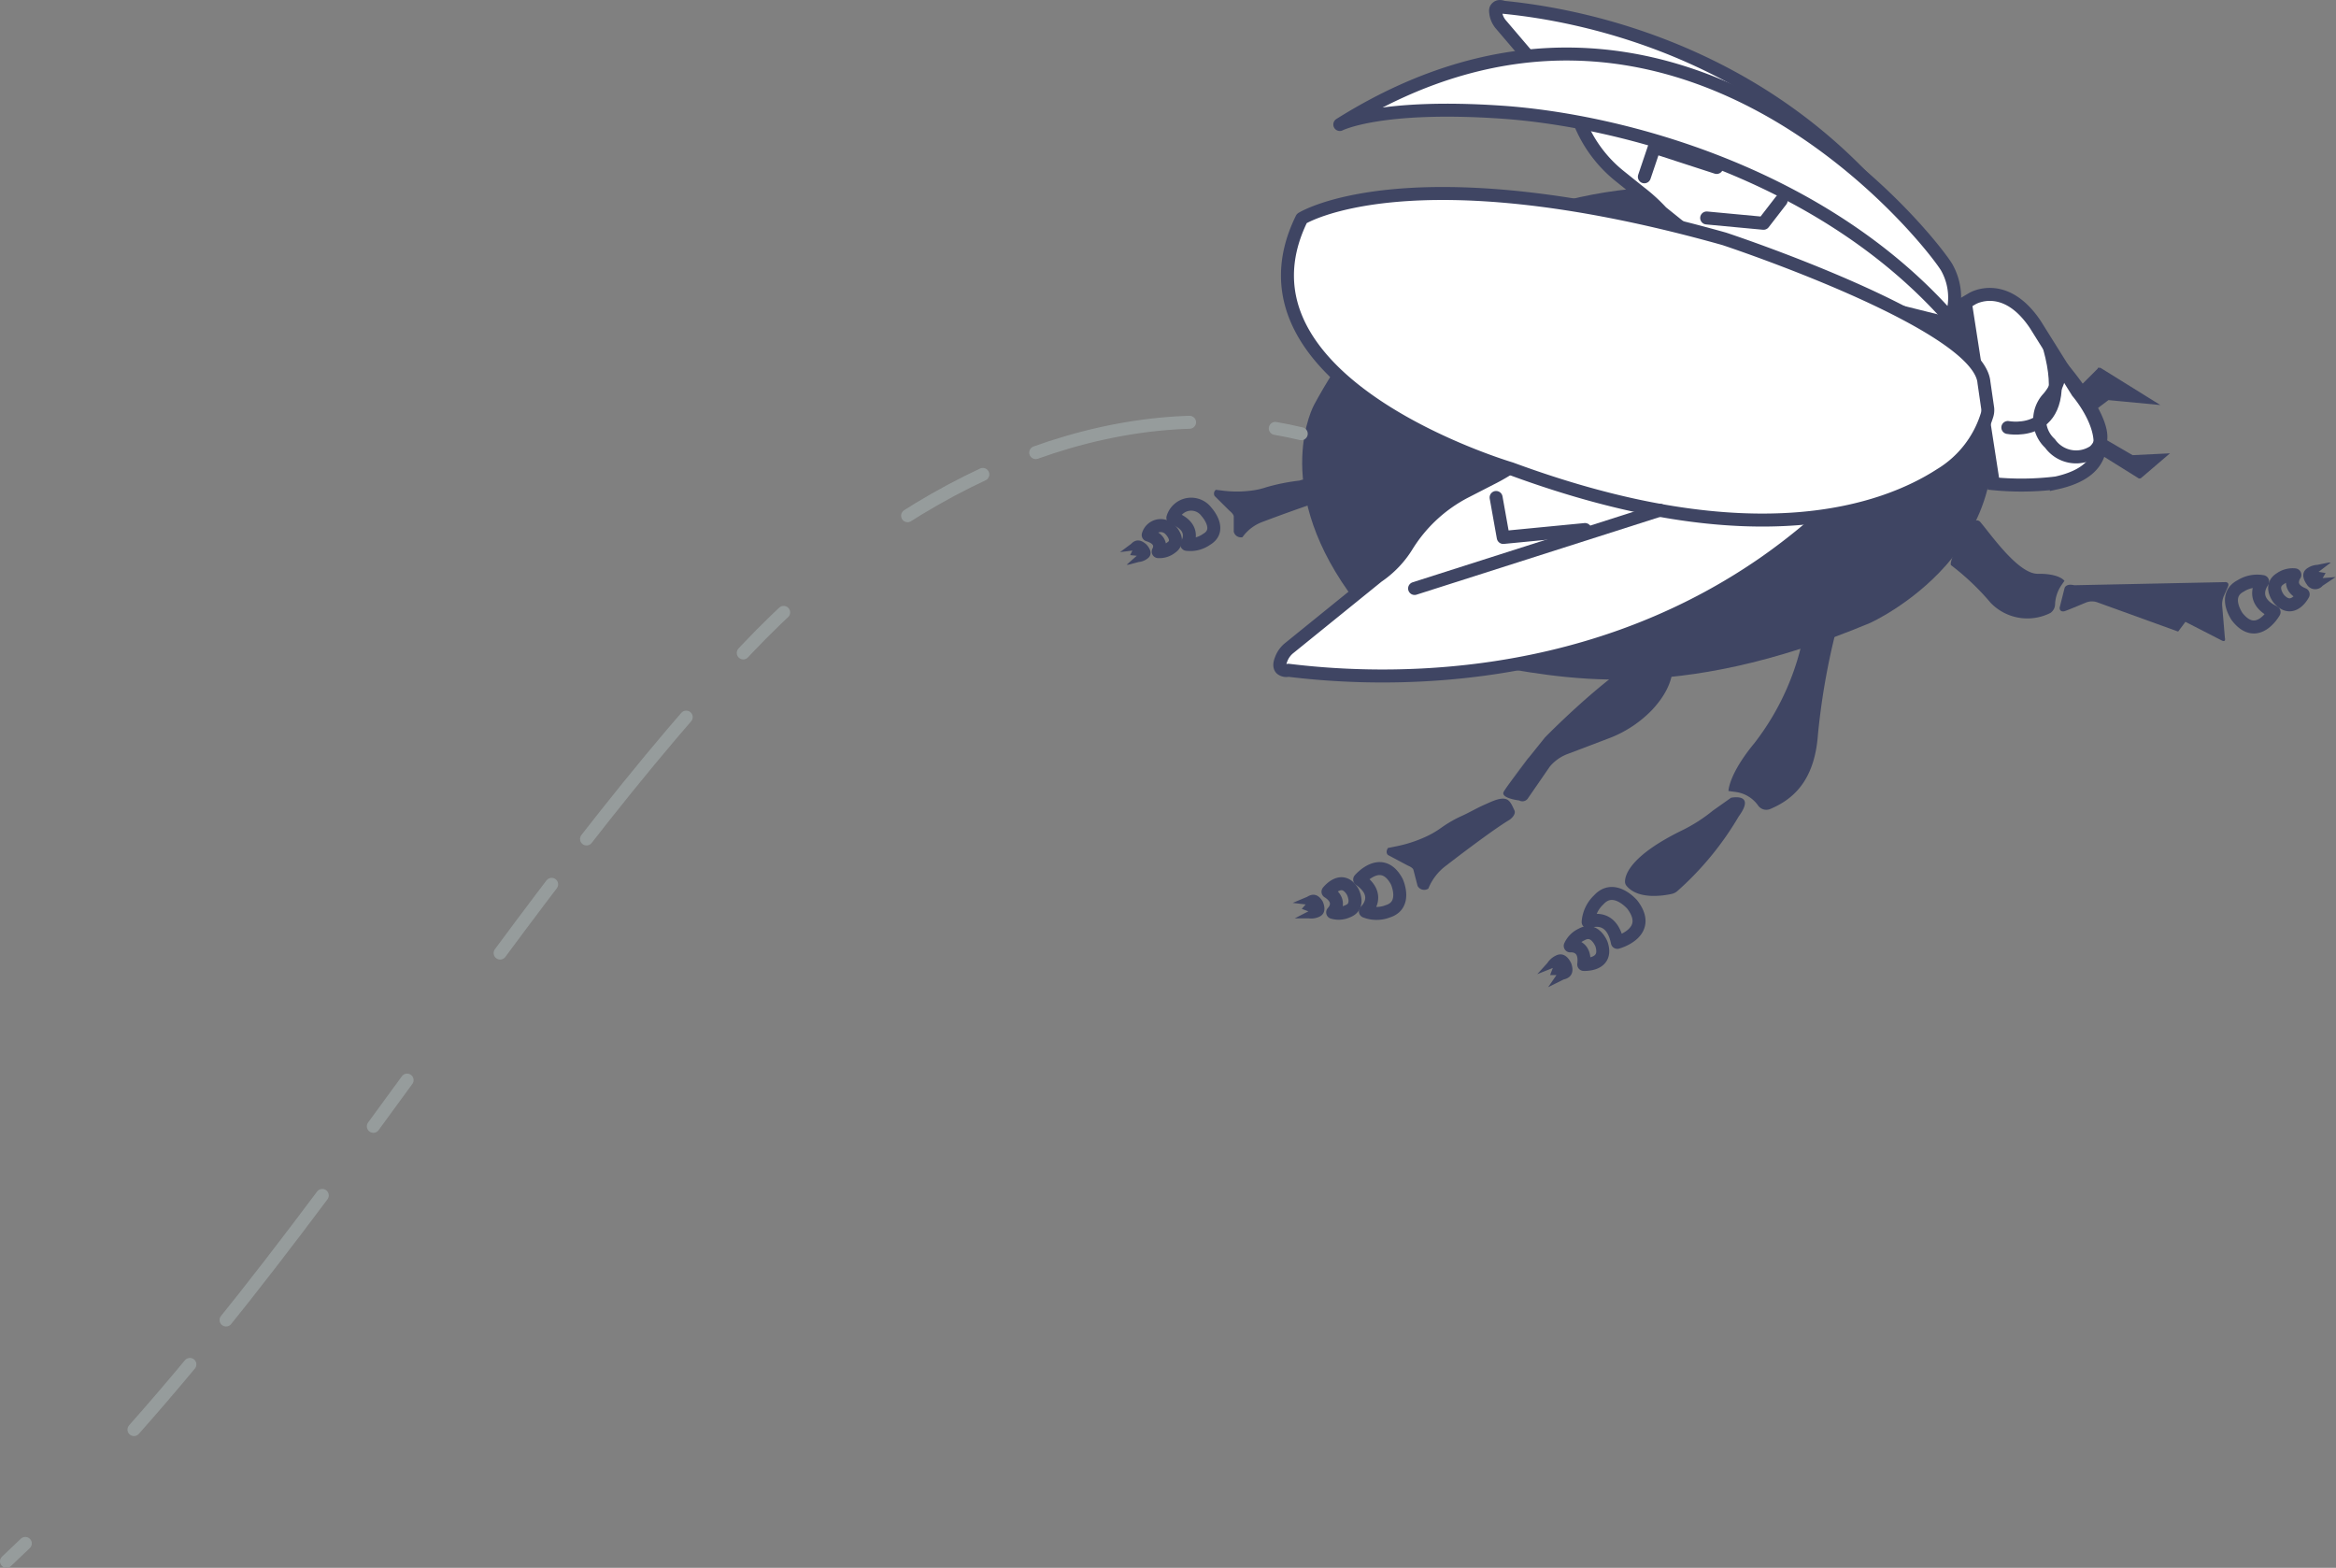 <svg xmlns="http://www.w3.org/2000/svg" width="179.95" height="120.77" viewBox="0 0 179.95 120.77">
  <rect x="0" y="0" width="179.95" height="120.77" fill="#808080" stroke="none"/>
  <title>icon-bug-2</title>
  <g id="Layer_2" data-name="Layer 2">
    <g id="Home_-_1200" data-name="Home - 1200">
      <g id="Web_Security" data-name="Web Security">
        <g id="Illustration">
          <g id="Malware">
            <g id="Fills">
              <path d="M101.23,31.18s-3.32,6,2.66,14.42c1.78,2.5,7.15,5.06,10.29,5.57,6,1,14.68,3.17,29.87-3.18,0,0,12.74-5.7,8.64-18.46s-4.32-11.42-4.32-11.42S116.06,3.75,101.23,31.18Z" style="fill: #3f4563"/>
              <path d="M159.81,45.08l11.63-.24s.34,0,.18.37l-.32.72a1.7,1.7,0,0,0-.12.71l.21,2.49s.11.4-.27.19l-2.77-1.42-.56.75-6.19-2.24a1.24,1.24,0,0,0-.9,0c-.56.23-1.46.61-1.66.67,0,0-.38.11-.38-.27l.38-1.51s.07-.31.58-.25Z" style="fill: #3f4563"/>
              <path d="M151.55,40.67c-.29.27-1.48,2.69-1.25,2.87a19.23,19.23,0,0,1,3.05,2.9,3.93,3.93,0,0,0,4.61.77.84.84,0,0,0,.35-.66h0a2.8,2.8,0,0,1,.5-1.49l.22-.32s-.38-.57-2.06-.54c-1.52,0-3.62-3.06-4.43-4a.34.34,0,0,0-.51,0Z" style="fill: #3f4563"/>
              <path d="M116.3,63.14s.52-.37.36-.72-.31-.7-.56-.83c-.46-.23-1.22.17-1.64.35-.66.28-1.28.66-1.94.95a9.31,9.31,0,0,0-1.52.89,7.15,7.15,0,0,1-1.34.75,10.07,10.07,0,0,1-2,.64l-.74.15s-.23.32,0,.54l1.52.81s.43.16.45.37l.31,1.2a.58.58,0,0,0,.83.21,4.11,4.11,0,0,1,1.34-1.75S114.85,64,116.3,63.14Z" style="fill: #3f4563"/>
              <path d="M117.67,61.54l1.71-2.48a3.29,3.29,0,0,1,1.43-1l3-1.14a9.11,9.11,0,0,0,3.44-2.22c2-2.13,1.67-3.81,1.42-4.45a.44.44,0,0,0-.42-.3c-2.62.15-8.95,6.56-9.24,6.86l0,0L116.45,60c3.17-4-.38.51-.62,1s1.2.66,1.2.66A.51.51,0,0,0,117.67,61.54Z" style="fill: #3f4563"/>
              <path d="M133.35,61.45s1.94-.41.59,1.44a23.73,23.73,0,0,1-4.74,5.76,1,1,0,0,1-.43.21c-.69.15-2.59.44-3.47-.62a.51.51,0,0,1-.12-.33c0-.52.41-2,4.4-3.95a12.25,12.25,0,0,0,2.37-1.52Z" style="fill: #3f4563"/>
              <path d="M140.53,47.67a.77.77,0,0,1,.9.94,53.47,53.47,0,0,0-1.39,8c-.27,3.63-2,5-3.68,5.71a.77.77,0,0,1-.94-.29h0A2.52,2.52,0,0,0,133.66,61l-.51-.07s0-1.27,2-3.69A19.82,19.82,0,0,0,139,48.56a.79.79,0,0,1,.64-.72Z" style="fill: #3f4563"/>
              <path d="M102.27,38.46s.52-.18.46-.53l-.11-.74s0-.88-1.21-.34a4,4,0,0,0-.82.06,2.32,2.32,0,0,0-.49.11,15.63,15.63,0,0,0-2.55.51,5.81,5.81,0,0,1-1.32.28,8.53,8.53,0,0,1-1.9,0l-.67-.08a.37.37,0,0,0-.09.48l1.15,1.14s.34.26.32.46l0,1.15a.57.57,0,0,0,.67.42,3.29,3.29,0,0,1,1.52-1.17S100.84,38.84,102.27,38.46Z" style="fill: #3f4563"/>
              <path d="M101.88,69.42s.49.93-.33,1.23a1.47,1.47,0,0,1-.75.09l-.91,0h-.15l1.05-.54-.51-.19.3-.34-1-.12,1.12-.47C101,68.89,101.47,68.75,101.88,69.42Z" style="fill: #3f4563"/>
              <path d="M121.05,74.24s-.41-1.07-1.24-.61a1.6,1.6,0,0,0-.61.55l-.67.74-.11.12,1.2-.48-.21.55h.49l-.64.93,1.19-.59C120.86,75.36,121.32,75.07,121.05,74.24Z" style="fill: #3f4563"/>
              <path d="M88.3,41.93s.71.69.06,1.12a1.29,1.29,0,0,1-.64.24l-.8.21-.13,0,.78-.69-.51-.05.17-.35-.95.12.86-.64C87.36,41.66,87.74,41.43,88.3,41.93Z" style="fill: #3f4563"/>
              <path d="M177.69,45s-.65-.82.1-1.26a1.47,1.47,0,0,1,.72-.23l.89-.18.15,0-.94.72.54.09-.23.39,1-.08-1,.67A.75.75,0,0,1,177.69,45Z" style="fill: #3f4563"/>
              <path d="M161.2,31.74l1.22-.92,4,.38h0l-4.62-2.87-.07,0h0c-.06,0-.11,0-.13,0h0a.09.09,0,0,0,0,.06v0l-2,2a.51.51,0,0,0,0,.52l.8.38C160.68,32,160.8,32,161.2,31.74Z" style="fill: #3f4563"/>
              <path d="M164.69,36.81a.2.2,0,0,0,.26,0l2.21-1.89h0l-2.88.14-2.2-1.28c-.71-.41-.79-.37-.51.24l-.52.25a1.49,1.49,0,0,0,.5.58Z" style="fill: #3f4563"/>
            </g>
            <g>
              <path d="M.5,120.27l1.45-1.38" style="fill: none;stroke: #969c9c;stroke-linecap: round;stroke-linejoin: round"/>
              <path d="M10.32,110.12c5.84-6.58,11.23-13.59,16.48-20.69" style="fill: none;stroke: #969c9c;stroke-linecap: round;stroke-linejoin: round;stroke-dasharray: 6.615,4.41,12.128,6.615"/>
              <path d="M28.76,86.76c8.63-11.76,17-23.68,26.5-34.25C67,38.93,81.69,31.66,95,32.59" style="fill: none;stroke: #969c9c;stroke-linecap: round;stroke-linejoin: round;stroke-dasharray: 4.41,12.128,6.615,4.41,12.128,6.615"/>
              <path d="M98.24,33q1,.17,2,.41" style="fill: none;stroke: #969c9c;stroke-linecap: round;stroke-linejoin: round"/>
            </g>
            <g id="Lines_and_Fills" data-name="Lines and Fills">
              <path d="M151.32,25.24a41.76,41.76,0,0,0-8.13-11.92C133.06,3,120.35,1,115.8.56c0,0-.28-.13-.45,0s-.16.23-.11.55a1.72,1.72,0,0,0,.41.81l4.62,5.42a6.82,6.82,0,0,1,1.48,2.21,10.12,10.12,0,0,0,3,4l1.57,1.26A13.22,13.22,0,0,1,128,16.34l5.56,4.47Z" style="fill: #fff;stroke: #3f4563;stroke-linecap: round;stroke-linejoin: round"/>
              <path d="M148.28,30.69a47.43,47.43,0,0,1-12.35,12.65c-14.59,10.14-30.88,9-36.68,8.29a.63.63,0,0,1-.56-.12c-.11-.12-.16-.33,0-.72a2,2,0,0,1,.66-.9l6.78-5.49a7.75,7.75,0,0,0,2.25-2.35,11.49,11.49,0,0,1,4.48-4.16l2.2-1.13a15,15,0,0,0,2.33-1.49l7.78-4Z" style="fill: #fff;stroke: #3f4563;stroke-linecap: round;stroke-linejoin: round"/>
              <path d="M151.94,23s2.5-1.51,4.85,2l3.25,5.2s4.84,5.57-1.63,7a22.06,22.06,0,0,1-4.85.06l-2.16-13.94Z" style="fill: #fff;stroke: #3f4563;stroke-miterlimit: 10"/>
              <path d="M153.06,32v0a8.18,8.18,0,0,1-3.59,4.57c-4.26,2.75-14.31,6.46-33.08-.47,0,0-22.36-6.58-16.11-19.27,0,0,8.31-5.24,32.55,1.57,0,0,19.62,6.48,20,11.06l.29,2A1.34,1.34,0,0,1,153.06,32Z" style="fill: #fff;stroke: #3f4563;stroke-linecap: round;stroke-linejoin: round"/>
              <path d="M150.27,24.59a4.74,4.74,0,0,0-.31-4c-1.19-2-20.86-27.26-46.75-11,0,0,3.1-1.59,12.46-.95S140.48,13.44,150.27,24.59Z" style="fill: #fff;stroke: #3f4563;stroke-linecap: round;stroke-linejoin: round"/>
            </g>
            <g id="Lines">
              <path d="M90.35,39.89a1.47,1.47,0,0,1,2.59-.46s1.27,1.38,0,2.12a2.16,2.16,0,0,1-1.52.38S92.31,40.63,90.35,39.89Z" style="fill: none;stroke: #3f4563;stroke-linecap: round;stroke-linejoin: round"/>
              <path d="M88.45,41.21a1,1,0,0,1,1.69-.41s.87.85.08,1.38a1.45,1.45,0,0,1-1,.31S89.76,41.62,88.45,41.21Z" style="fill: none;stroke: #3f4563;stroke-linecap: round;stroke-linejoin: round"/>
              <g>
                <line x1="127.86" y1="39.3" x2="108.97" y2="45.33" style="fill: none;stroke: #3f4563;stroke-linecap: round;stroke-linejoin: round"/>
                <polyline points="115.25 38.32 115.8 41.4 122.1 40.79" style="fill: none;stroke: #3f4563;stroke-linecap: round;stroke-linejoin: round"/>
              </g>
              <g>
                <polyline points="126.67 13.62 127.44 11.34 132.24 12.9" style="fill: none;stroke: #3f4563;stroke-linecap: round;stroke-linejoin: round"/>
                <polyline points="131.47 16.79 135.85 17.2 137.21 15.44" style="fill: none;stroke: #3f4563;stroke-linecap: round;stroke-linejoin: round"/>
              </g>
              <path d="M161.78,34.08a1.6,1.6,0,0,1-.48.7,2.47,2.47,0,0,1-3.38-.62,2.47,2.47,0,0,1-.2-3.43,3.76,3.76,0,0,0,1-2.56S162.35,32.33,161.78,34.08Z" style="fill: none;stroke: #3f4563;stroke-linecap: round;stroke-linejoin: round"/>
              <path d="M154.67,32.93s5.17,1,3.22-6.11" style="fill: none;stroke: #3f4563;stroke-linecap: round;stroke-linejoin: round"/>
              <path d="M124.59,72.59s2.8-.75,1.15-2.91c0,0-1.41-1.66-2.59-.36a2.61,2.61,0,0,0-.81,1.7S124.12,70.23,124.59,72.59Z" style="fill: none;stroke: #3f4563;stroke-linecap: round;stroke-linejoin: round"/>
              <path d="M122,74.29s1.91.11,1.37-1.56c0,0-.5-1.32-1.53-.75a1.78,1.78,0,0,0-.88.88S122.2,72.73,122,74.29Z" style="fill: none;stroke: #3f4563;stroke-linecap: round;stroke-linejoin: round"/>
              <path d="M104.74,67.75s1.7-2,2.86.16c0,0,.84,1.81-.7,2.29a2.39,2.39,0,0,1-1.72,0S106.53,69,104.74,67.75Z" style="fill: none;stroke: #3f4563;stroke-linecap: round;stroke-linejoin: round"/>
              <path d="M102.3,68.69s1.07-1.39,1.9,0c0,0,.61,1.14-.4,1.51a1.63,1.63,0,0,1-1.14.08S103.51,69.46,102.3,68.69Z" style="fill: none;stroke: #3f4563;stroke-linecap: round;stroke-linejoin: round"/>
              <path d="M175.18,47.15s-1.3,2.32-2.84.36c0,0-1.16-1.63.27-2.38a2.39,2.39,0,0,1,1.69-.33S173.19,46.2,175.18,47.15Z" style="fill: none;stroke: #3f4563;stroke-linecap: round;stroke-linejoin: round"/>
              <path d="M177.42,45.78s-.8,1.56-1.87.35c0,0-.81-1,.12-1.56a1.63,1.63,0,0,1,1.11-.29S176.08,45.24,177.42,45.78Z" style="fill: none;stroke: #3f4563;stroke-linecap: round;stroke-linejoin: round"/>
            </g>
          </g>
        </g>
      </g>
    </g>
  </g>
</svg>
